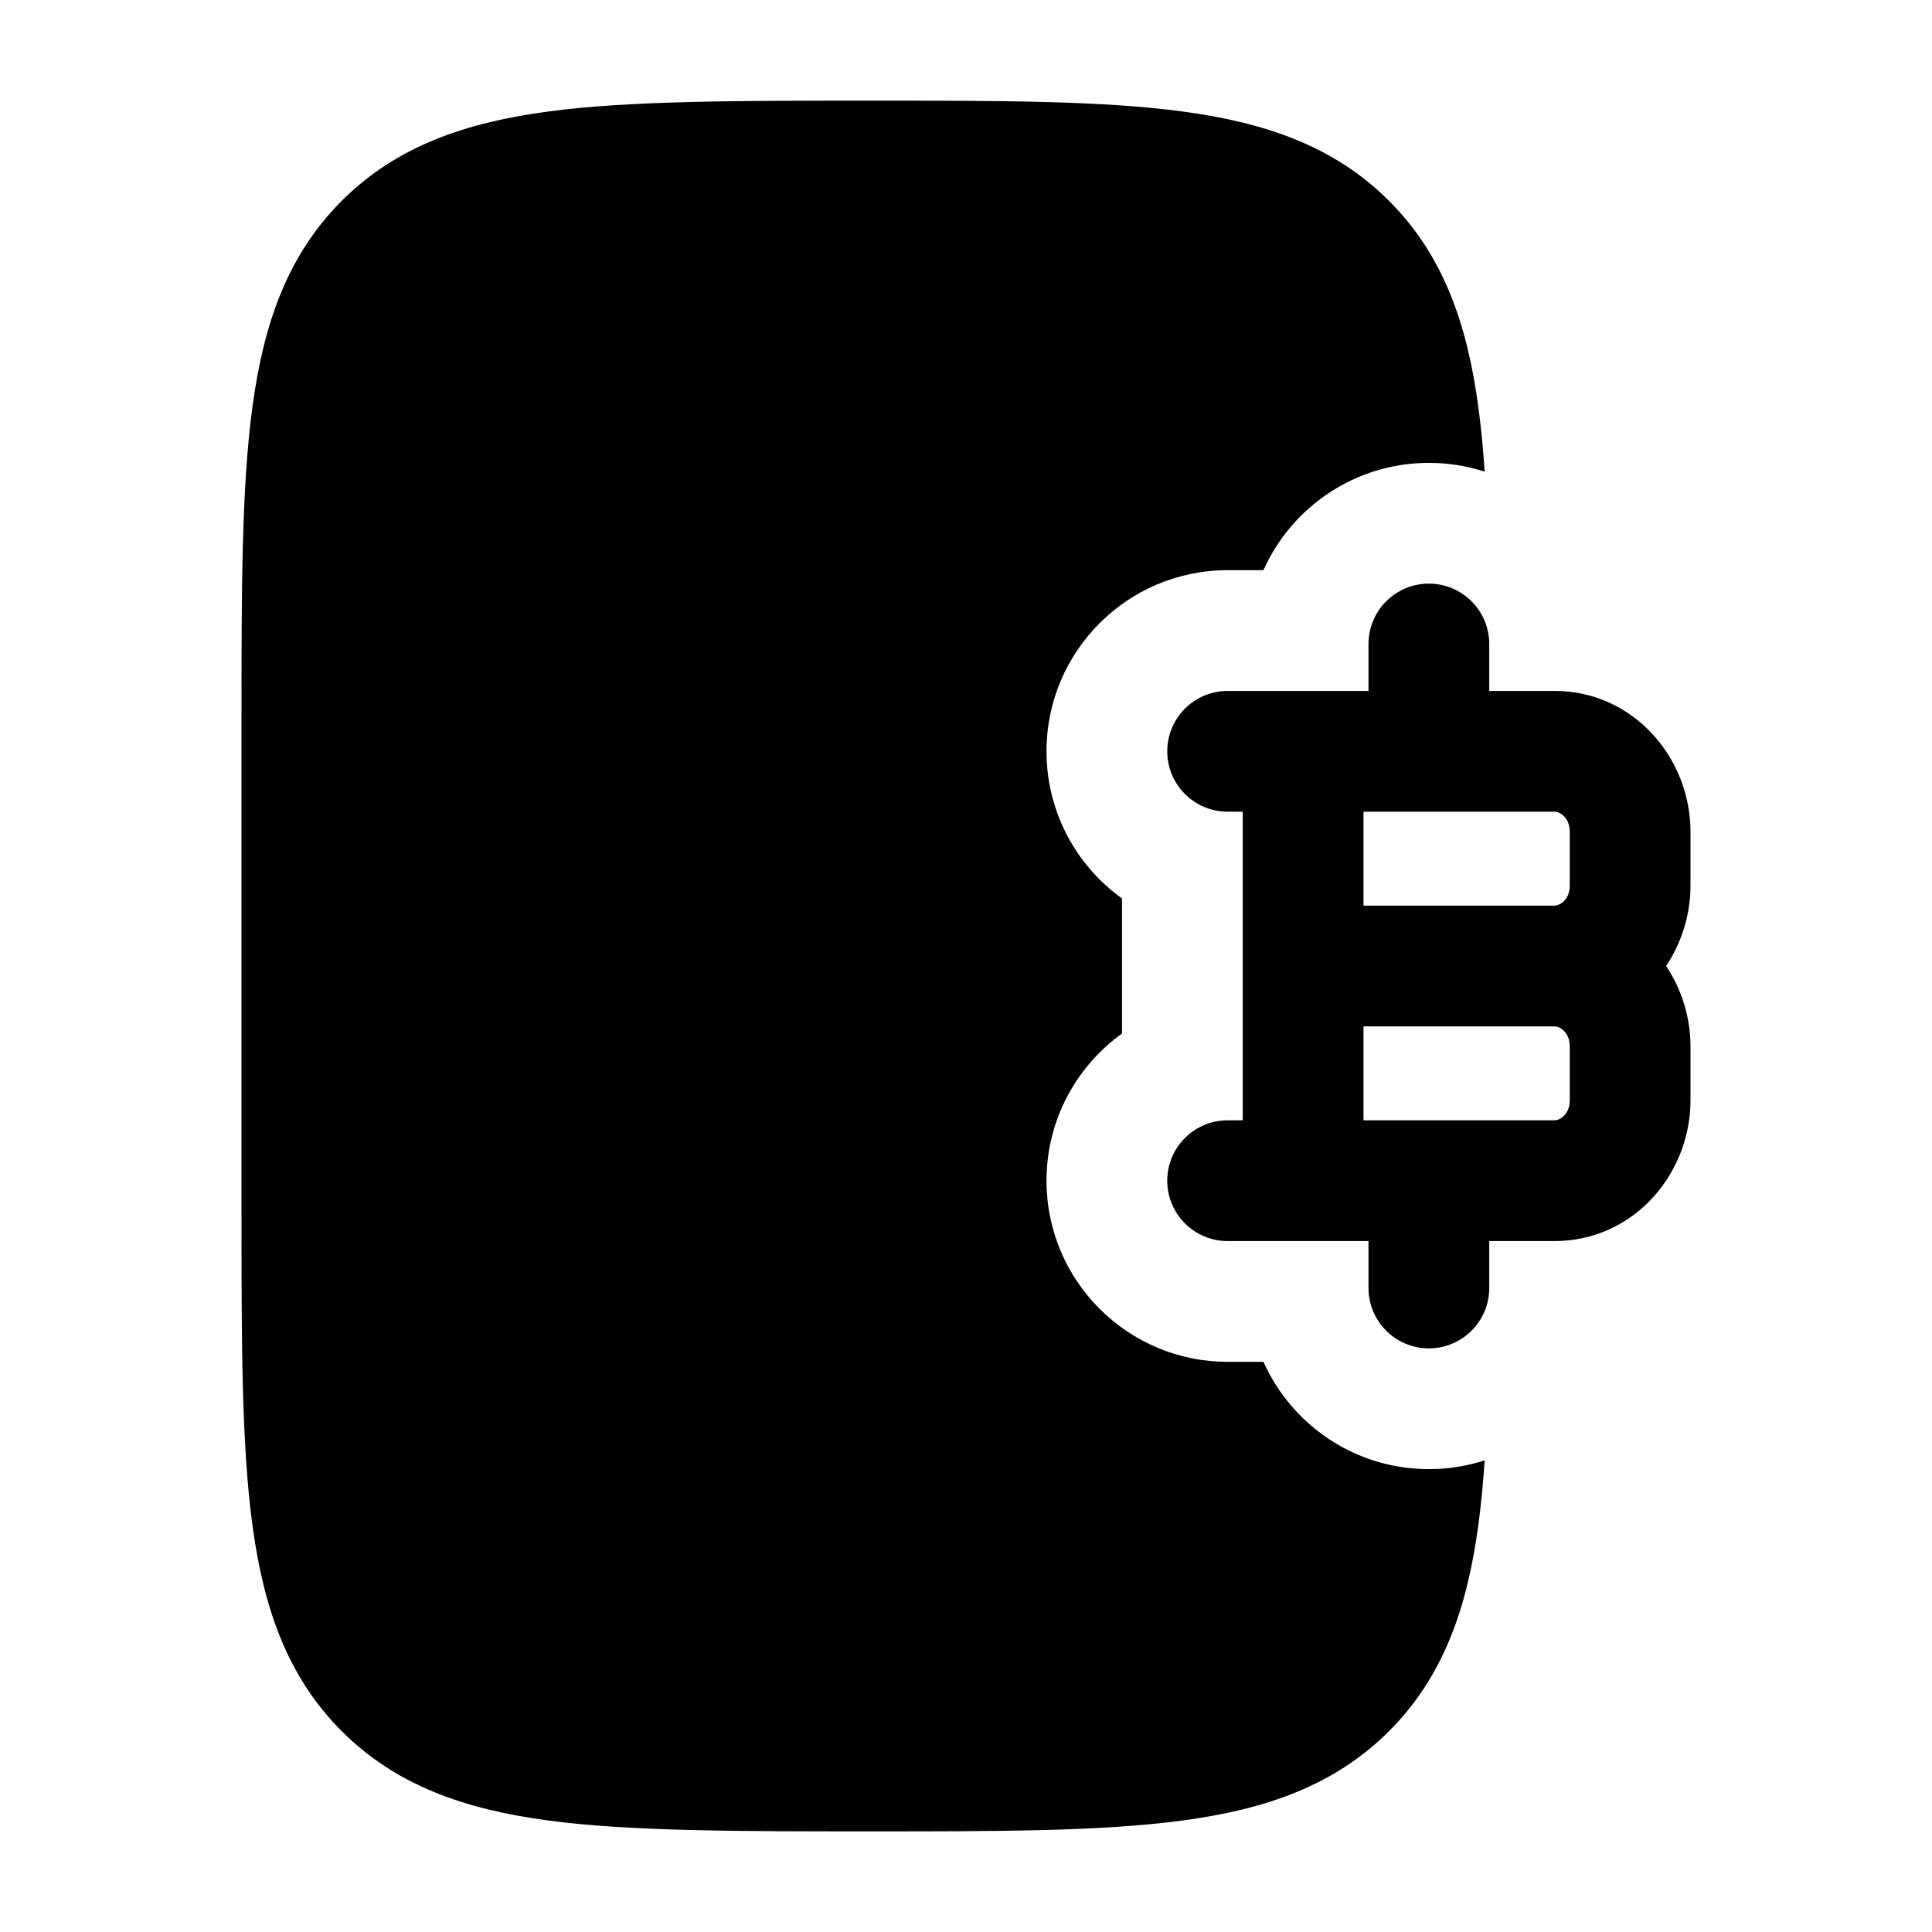 <svg width="24" height="24" viewBox="0 0 24 24" xmlns="http://www.w3.org/2000/svg">
<path fill-rule="evenodd" clip-rule="evenodd" d="M17.75 7.25C18.164 7.25 18.5 7.586 18.5 8V8.583H19.312C20.289 8.583 21 9.413 21 10.333V11C21 11.362 20.89 11.711 20.697 12C20.89 12.289 21 12.638 21 13V13.667C21 14.587 20.289 15.417 19.312 15.417H18.5V16C18.5 16.414 18.164 16.75 17.75 16.75C17.336 16.75 17 16.414 17 16V15.417H15.25C14.836 15.417 14.5 15.081 14.5 14.667C14.5 14.252 14.836 13.917 15.25 13.917H15.438L15.438 12L15.438 10.083H15.25C14.836 10.083 14.5 9.748 14.5 9.333C14.5 8.919 14.836 8.583 15.25 8.583H17V8C17 7.586 17.336 7.25 17.75 7.25ZM16.938 10.083V11.25H19.312C19.371 11.25 19.5 11.184 19.5 11V10.333C19.5 10.149 19.371 10.083 19.312 10.083H16.938ZM19.312 12.75H16.938L16.938 13.917H19.312C19.371 13.917 19.5 13.851 19.5 13.667V13C19.5 12.816 19.371 12.75 19.312 12.75Z" fill="currentColor"/>
<path class="pr-icon-bulk-secondary" d="M14.69 1.385C13.687 1.25 12.408 1.25 10.806 1.25C9.203 1.25 7.813 1.25 6.81 1.385C5.773 1.524 4.92 1.82 4.245 2.495C3.57 3.17 3.274 4.023 3.135 5.06C3 6.063 3 7.342 3 8.944V15.056C3 16.658 3 17.937 3.135 18.94C3.274 19.977 3.57 20.83 4.245 21.505C4.92 22.18 5.773 22.476 6.81 22.615C7.813 22.75 9.203 22.75 10.806 22.75C12.408 22.75 13.687 22.75 14.69 22.615C15.727 22.476 16.58 22.18 17.255 21.505C17.93 20.83 18.226 19.977 18.365 18.94C18.399 18.691 18.424 18.425 18.443 18.141C18.224 18.212 17.992 18.25 17.75 18.25C16.834 18.25 16.046 17.702 15.695 16.917H15.25C14.007 16.917 13 15.909 13 14.667C13 13.914 13.37 13.247 13.938 12.839V11.161C13.37 10.753 13 10.086 13 9.333C13 8.091 14.007 7.083 15.25 7.083H15.695C16.046 6.298 16.834 5.75 17.75 5.75C17.992 5.75 18.224 5.788 18.443 5.859C18.424 5.575 18.399 5.309 18.365 5.06C18.226 4.023 17.93 3.17 17.255 2.495C16.58 1.82 15.727 1.524 14.69 1.385Z" fill="currentColor"/>
<path fill-rule="evenodd" clip-rule="evenodd" d="M9.75 19C9.75 18.448 10.198 18 10.75 18H10.759C11.311 18 11.759 18.448 11.759 19C11.759 19.552 11.311 20 10.759 20H10.75C10.198 20 9.75 19.552 9.75 19Z" fill="currentColor"/>
<path fill-rule="evenodd" clip-rule="evenodd" d="M9 5C9 4.586 9.336 4.25 9.75 4.25H11.75C12.164 4.25 12.5 4.586 12.5 5C12.5 5.414 12.164 5.75 11.75 5.75H9.75C9.336 5.75 9 5.414 9 5Z" fill="currentColor"/>
</svg>
